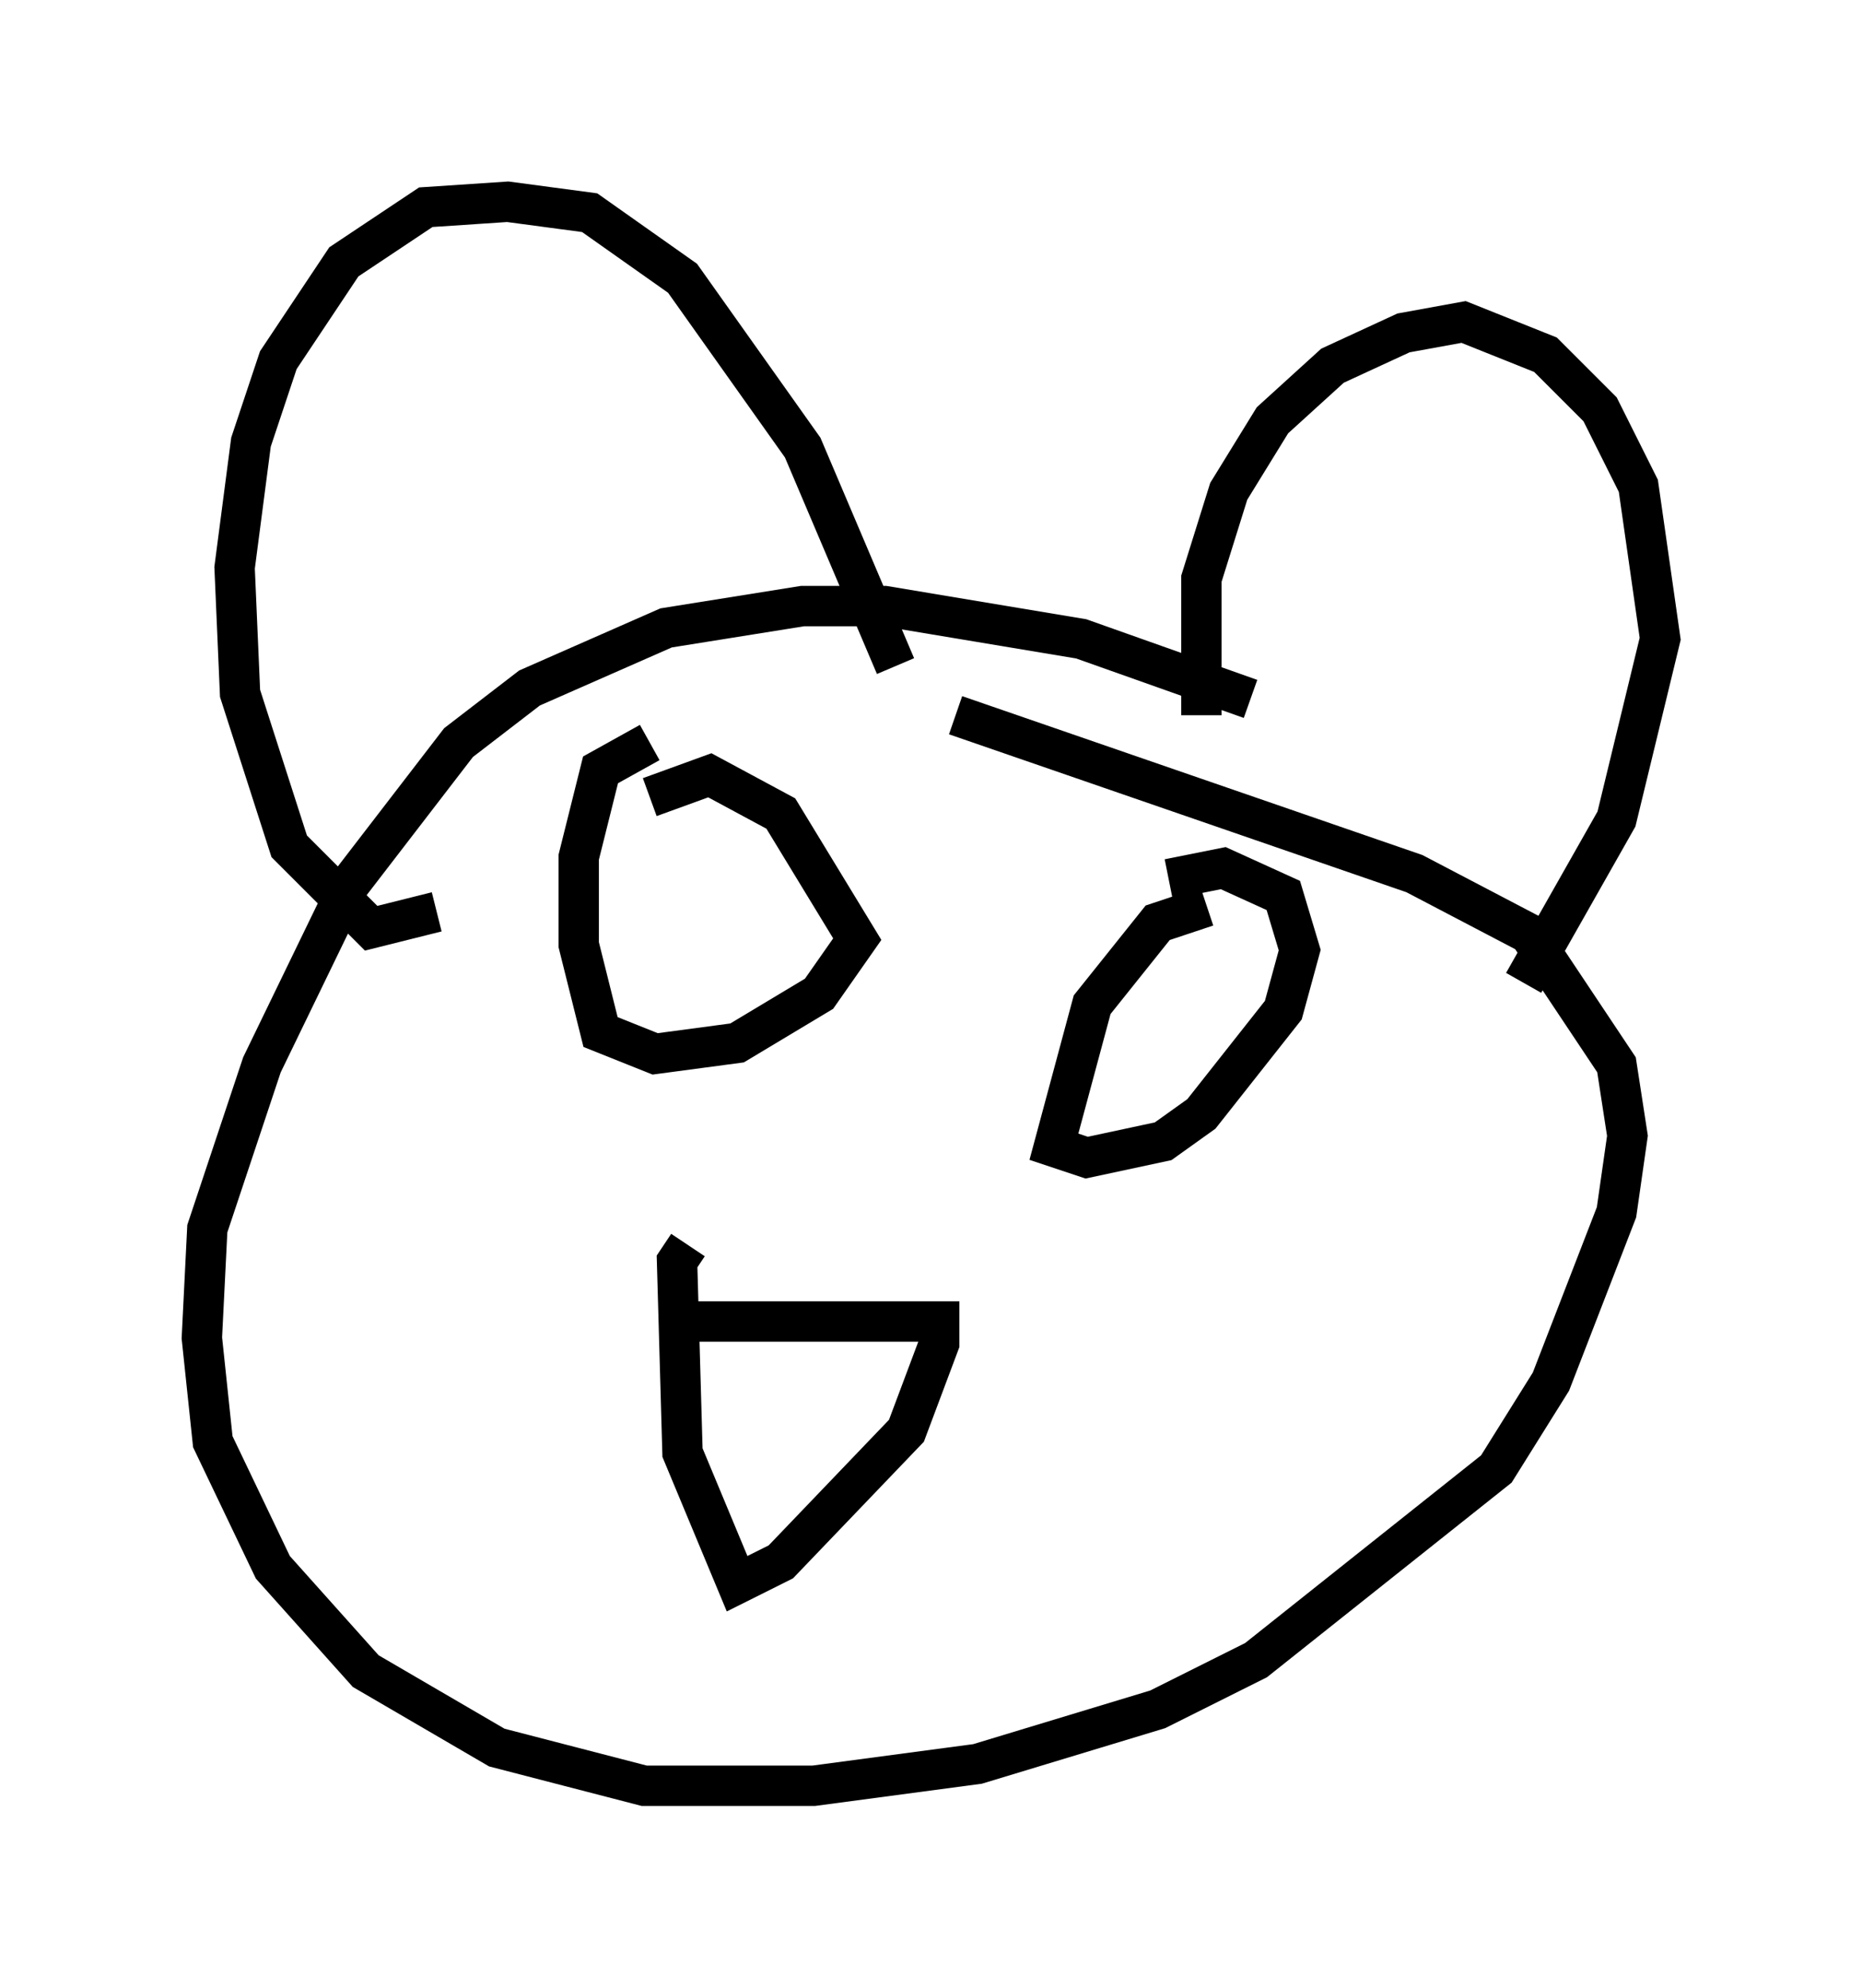 <?xml version="1.0" encoding="utf-8" ?>
<svg baseProfile="full" height="49.242" version="1.1" width="46.13" xmlns="http://www.w3.org/2000/svg" xmlns:ev="http://www.w3.org/2001/xml-events" xmlns:xlink="http://www.w3.org/1999/xlink"><defs /><rect fill="white" height="49.242" width="46.13" x="0" y="0" /><path d="M33.011, 18.802 m-2.03, -1.488 l-4.195, -1.488 -4.871, -0.812 l-2.03, 0.0 -3.383, 0.541 l-3.383, 1.488 -1.759, 1.353 l-2.706, 3.518 -2.165, 4.465 l-1.353, 4.059 -0.135, 2.706 l0.271, 2.571 1.488, 3.112 l2.3, 2.571 3.248, 1.894 l3.654, 0.947 4.195, 0.0 l4.059, -0.541 4.465, -1.353 l2.436, -1.218 5.954, -4.736 l1.353, -2.165 1.624, -4.195 l0.271, -1.894 -0.271, -1.759 l-2.165, -3.248 -2.842, -1.488 l-11.367, -3.924 m-12.855, 4.871 l-1.624, 0.406 -2.03, -2.03 l-1.218, -3.789 -0.135, -3.112 l0.406, -3.112 0.677, -2.03 l1.624, -2.436 2.03, -1.353 l2.03, -0.135 2.03, 0.271 l2.3, 1.624 2.977, 4.195 l2.3, 5.413 m7.578, 1.218 l0.0, -3.383 0.677, -2.165 l1.083, -1.759 1.488, -1.353 l1.759, -0.812 1.488, -0.271 l2.03, 0.812 1.353, 1.353 l0.947, 1.894 0.541, 3.789 l-1.083, 4.465 -2.3, 4.059 m-21.651, -5.954 l-1.218, 0.677 -0.541, 2.165 l0.0, 2.165 0.541, 2.165 l1.353, 0.541 2.03, -0.271 l2.03, -1.218 0.947, -1.353 l-1.894, -3.112 -1.759, -0.947 l-1.488, 0.541 m13.802, 2.706 l-1.218, 0.406 -1.624, 2.03 l-0.947, 3.518 0.812, 0.271 l1.894, -0.406 0.947, -0.677 l2.03, -2.571 0.406, -1.488 l-0.406, -1.353 -1.488, -0.677 l-1.353, 0.271 m-11.773, 10.961 l6.089, 0.0 0.0, 0.541 l-0.812, 2.165 -3.112, 3.248 l-1.083, 0.541 -1.353, -3.248 l-0.135, -4.736 0.271, -0.406 " fill="none" stroke="black" stroke-width="1" /></svg>